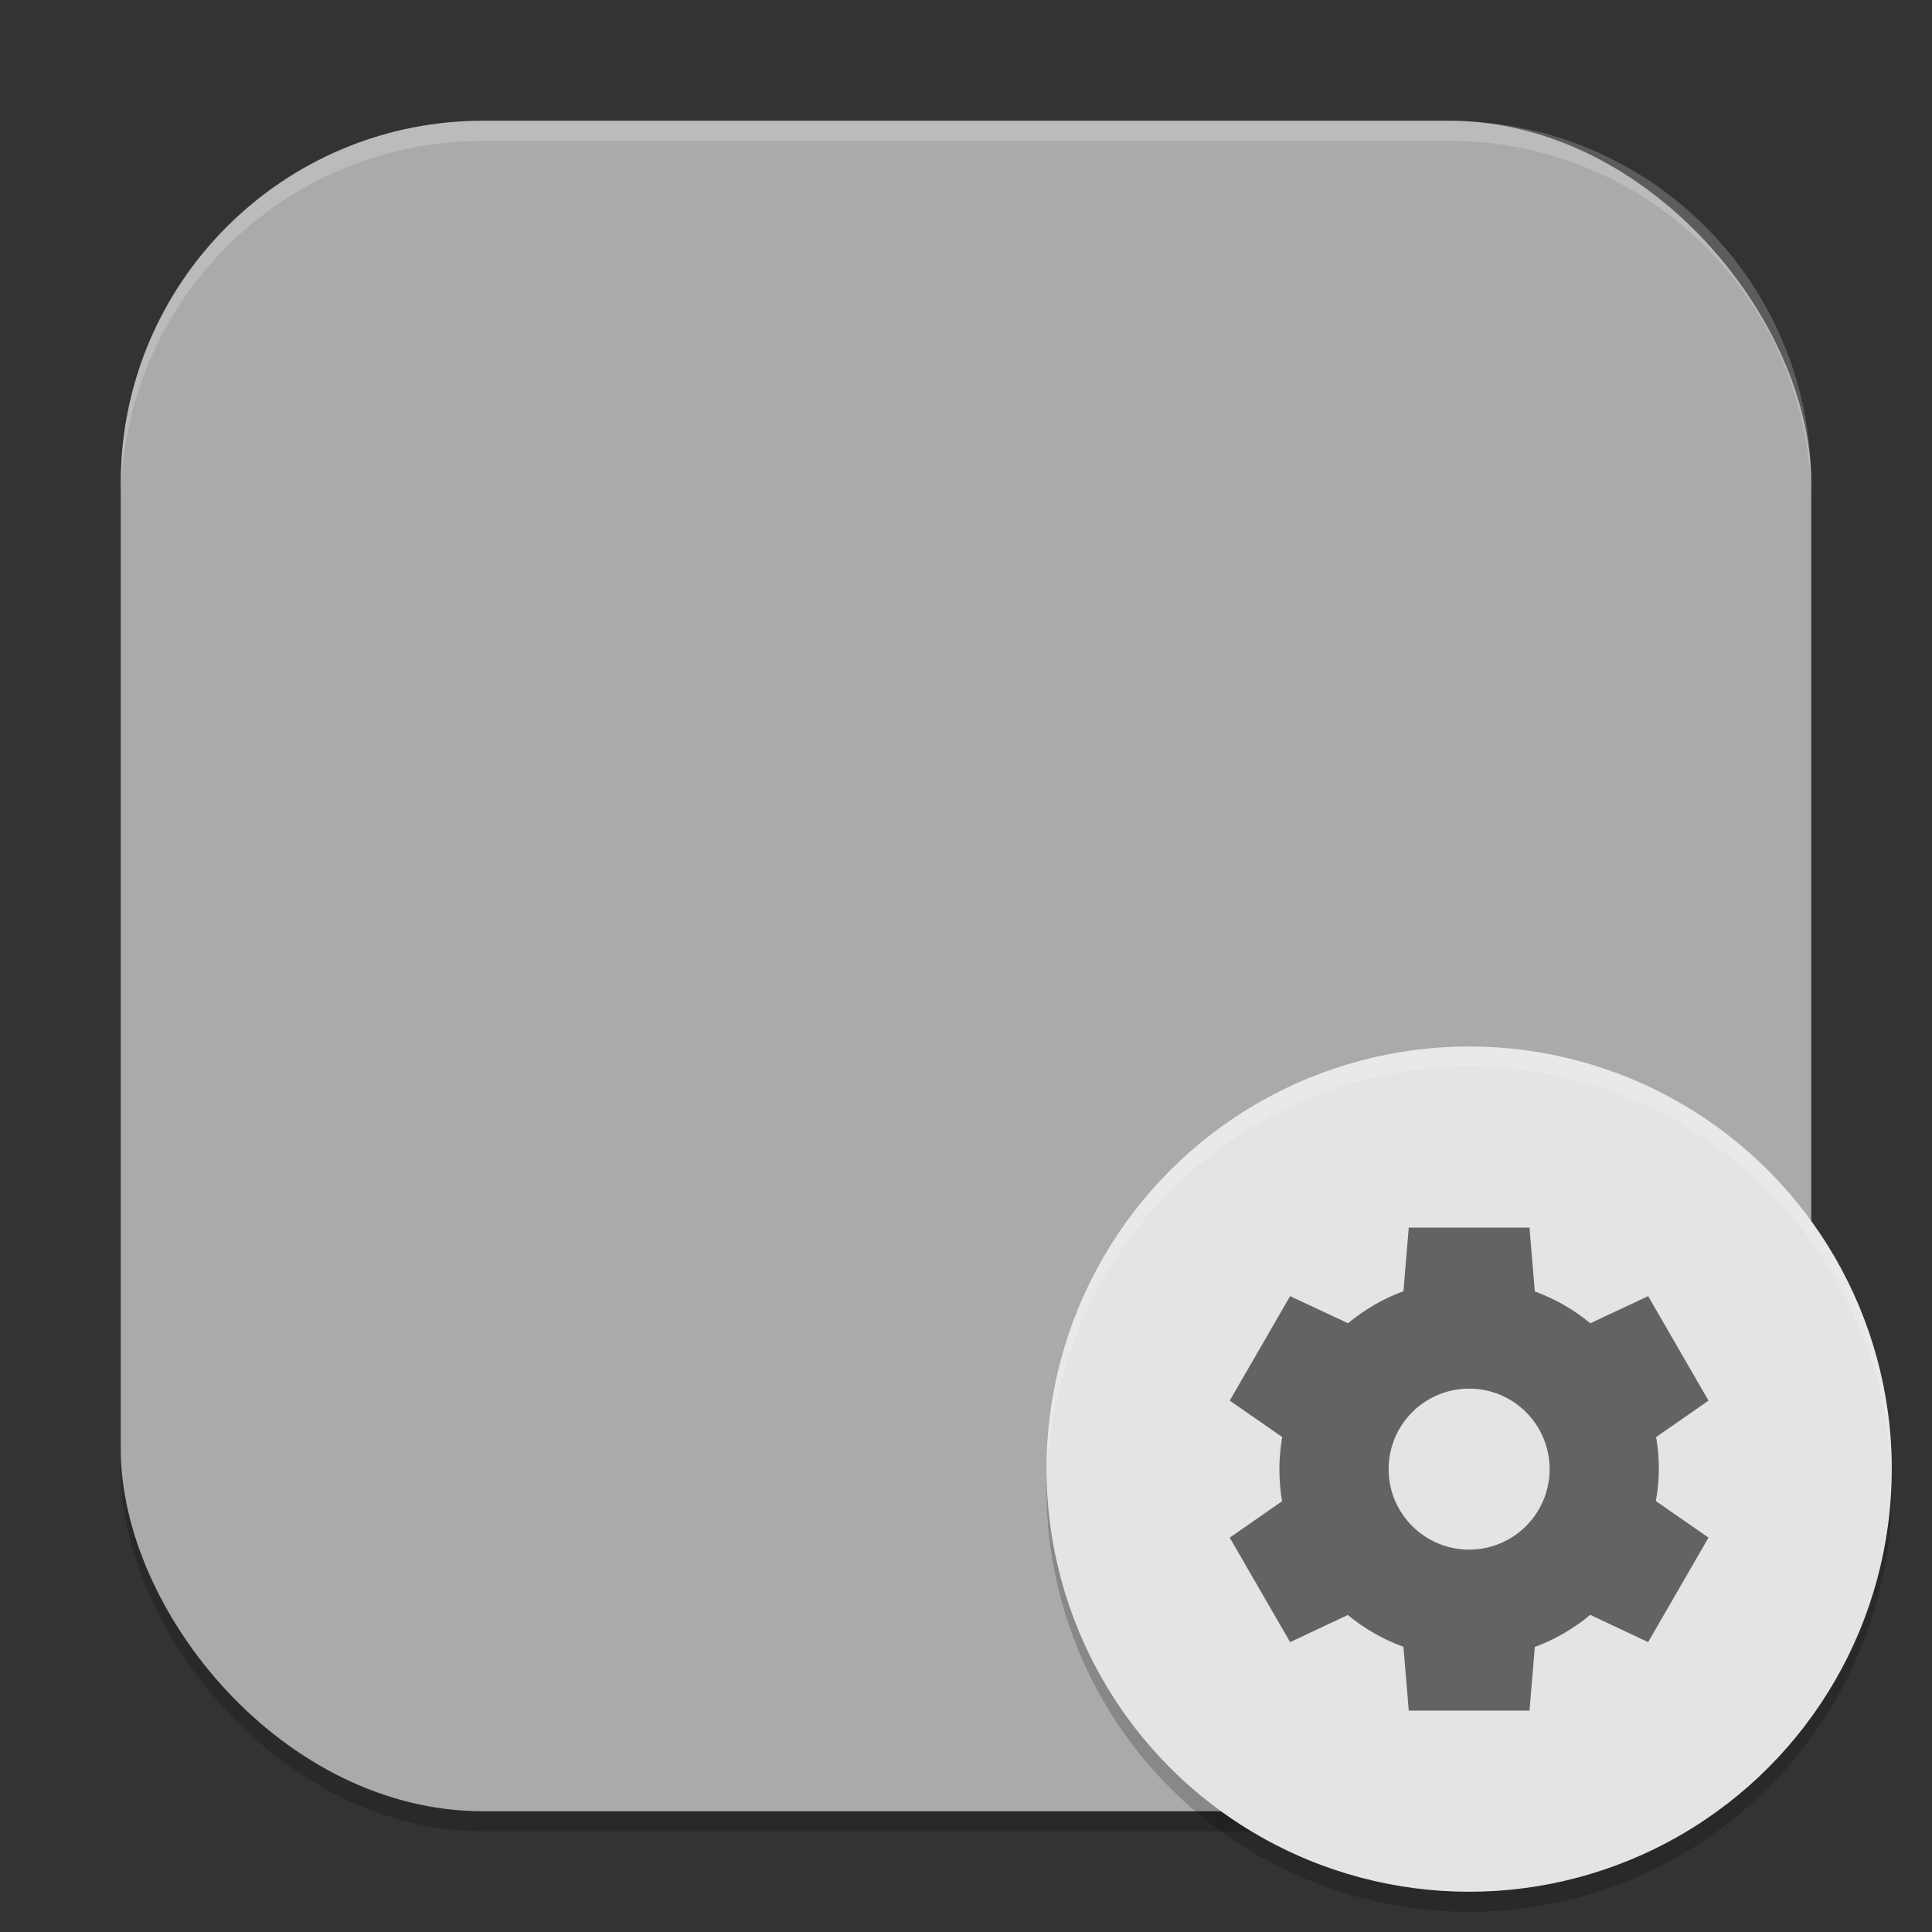 <?xml version="1.0" encoding="UTF-8" standalone="no"?>
<!-- Created with Inkscape (http://www.inkscape.org/) -->

<svg
   width="96"
   height="96"
   viewBox="0 0 96 96"
   version="1.1"
   id="svg5"
   inkscape:version="1.3.2 (091e20ef0f, 2023-11-25, custom)"
   sodipodi:docname="com.github.joseexposito.touche.svg"
   xmlns:inkscape="http://www.inkscape.org/namespaces/inkscape"
   xmlns:sodipodi="http://sodipodi.sourceforge.net/DTD/sodipodi-0.dtd"
   xmlns="http://www.w3.org/2000/svg"
   xmlns:svg="http://www.w3.org/2000/svg">
  <rect x="0" y="0" width="96" height="96" fill="#333333" stroke="none"/>
  <sodipodi:namedview
     id="namedview7"
     pagecolor="#ffffff"
     bordercolor="#000000"
     borderopacity="0.25"
     inkscape:showpageshadow="2"
     inkscape:pageopacity="0.0"
     inkscape:pagecheckerboard="0"
     inkscape:deskcolor="#d1d1d1"
     inkscape:document-units="px"
     showgrid="false"
     inkscape:zoom="8.5625"
     inkscape:cx="48"
     inkscape:cy="48"
     inkscape:window-width="1920"
     inkscape:window-height="1008"
     inkscape:window-x="0"
     inkscape:window-y="0"
     inkscape:window-maximized="1"
     inkscape:current-layer="svg5" />
  <defs
     id="defs2" />
  <rect
     style="opacity:0.2;fill:#000000;stroke-width:6;stroke-linecap:square"
     id="rect234"
     width="84"
     height="84"
     x="6"
     y="7"
     ry="18" />
  <rect
     style="fill:#aaaaaa;fill-opacity:1;stroke-width:6;stroke-linecap:square"
     id="rect396"
     width="84"
     height="84"
     x="6"
     y="6"
     ry="18" />
  <path
     d="M 24,6 C 14.028,6 6,14.028 6,24 v 1 C 6,15.028 14.028,7 24,7 h 48 c 9.972,0 18,8.028 18,18 V 24 C 90,14.028 81.972,6 72,6 Z"
     style="opacity:0.2;fill:#ffffff;stroke-width:6;stroke-linecap:square"
     id="path1040" />
  <circle
     style="opacity:0.2;fill:#000000;stroke-width:4.2"
     id="path10"
     cx="73"
     cy="74"
     r="21" />
  <circle
     style="fill:#e4e4e4;fill-opacity:1;stroke-width:4.2"
     id="path11"
     cx="73"
     cy="73"
     r="21" />
  <path
     id="path9"
     style="fill:#636363;stroke-width:3;fill-opacity:1"
     d="M 70 61 L 69.736 64.158 C 68.735 64.529 67.804 65.069 66.982 65.752 L 64.105 64.404 L 61.105 69.596 L 63.713 71.406 C 63.62 71.932 63.575 72.466 63.572 73 C 63.573 73.535 63.616 74.067 63.707 74.594 L 61.105 76.404 L 64.105 81.596 L 66.971 80.248 C 67.795 80.929 68.732 81.463 69.736 81.83 L 70 85 L 76 85 L 76.264 81.836 C 77.265 81.465 78.196 80.925 79.018 80.242 L 81.895 81.596 L 84.895 76.404 L 82.281 74.588 C 82.374 74.063 82.425 73.533 82.428 73 C 82.428 72.465 82.383 71.933 82.293 71.406 L 84.895 69.596 L 81.895 64.404 L 79.023 65.752 C 78.2 65.071 77.267 64.538 76.264 64.17 L 76 61 L 70 61 z M 73 69 C 75.209 69 77 70.791 77 73 C 77 75.209 75.209 77 73 77 C 70.791 77 69 75.209 69 73 C 69 70.791 70.791 69 73 69 z " />
  <path
     id="path12"
     style="opacity:0.2;fill:#ffffff;fill-opacity:1;stroke-width:4.2"
     d="M 73,52 A 21,21 0 0 0 52,73 21,21 0 0 0 52.035,73.5 21,21 0 0 1 73,53 21,21 0 0 1 93.982,73.258 21,21 0 0 0 94,73 21,21 0 0 0 73,52 Z" />
</svg>

